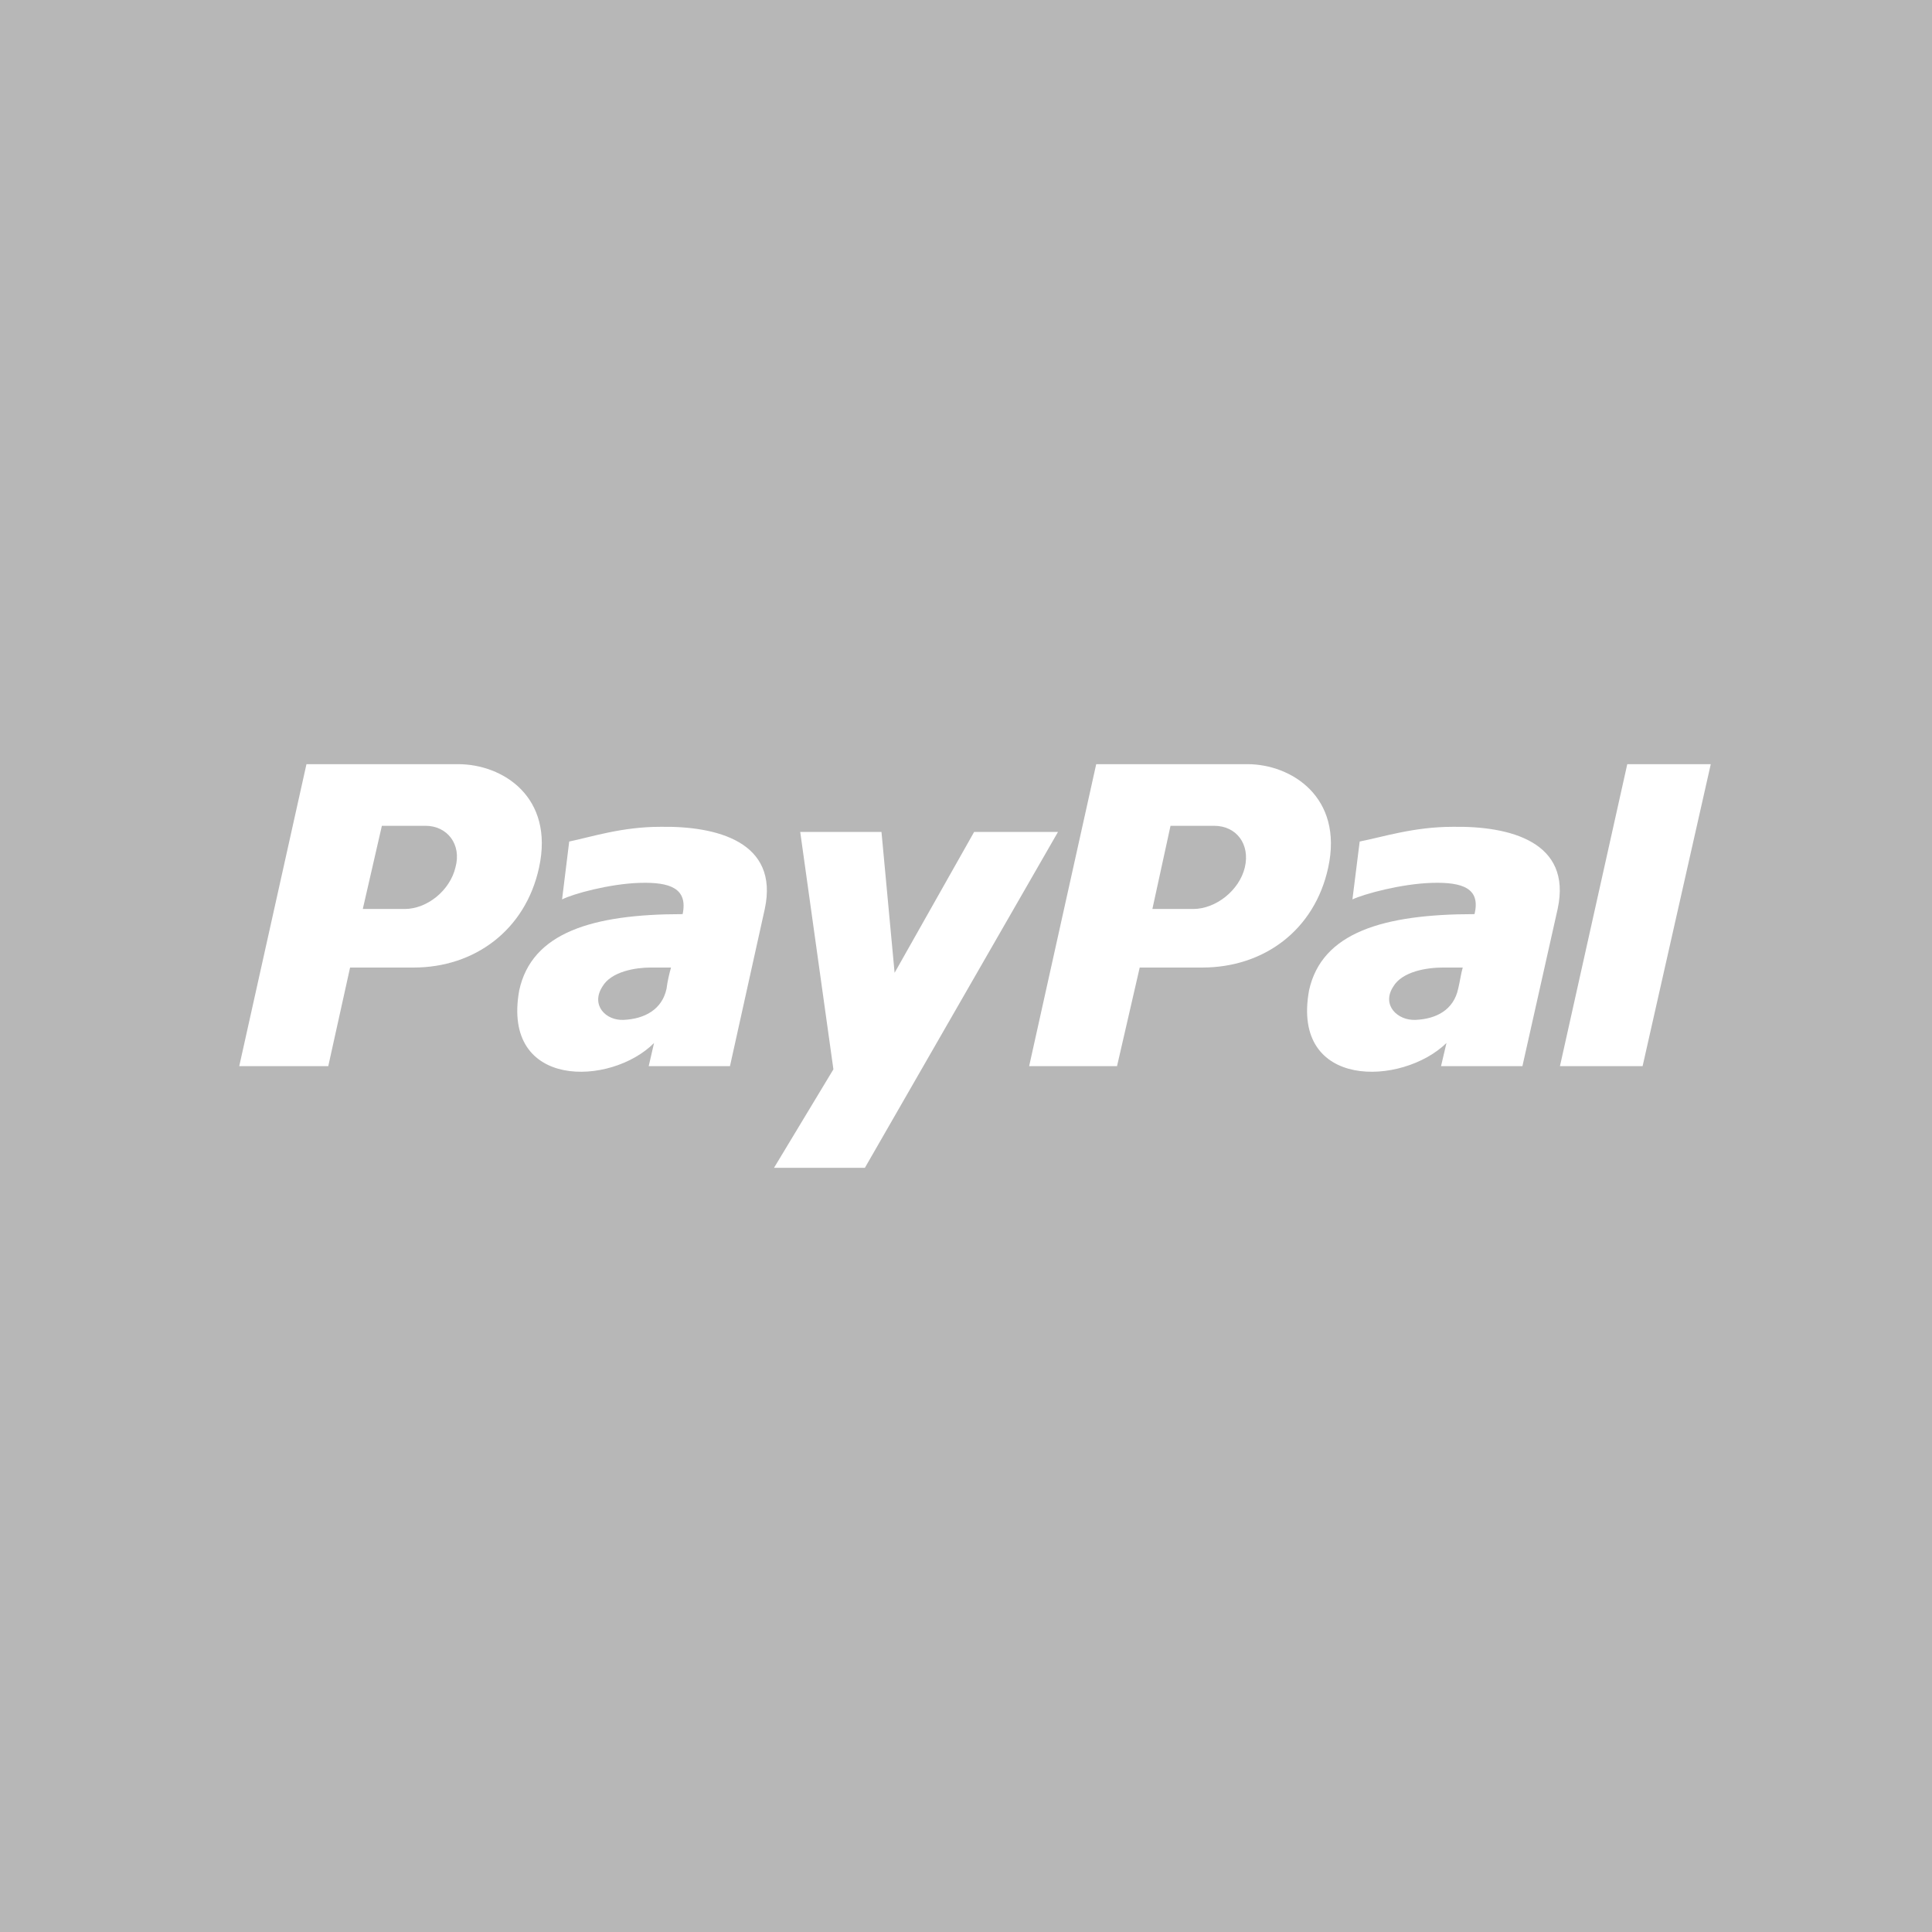 <?xml version="1.0" encoding="UTF-8" standalone="no"?>
<svg width="114px" height="114px" viewBox="0 0 114 114" version="1.1" xmlns="http://www.w3.org/2000/svg" xmlns:xlink="http://www.w3.org/1999/xlink">
    <rect x="0" y="0" width="114" height="114" fill="#808080" stroke="none"/>
    <!-- Generator: Sketch 40.3 (33839) - http://www.bohemiancoding.com/sketch -->
    <title>1475949431_react</title>
    <desc>Created with Sketch.</desc>
    <defs></defs>
    <g id="Page-1" stroke="none" stroke-width="1" fill="none" fill-rule="evenodd">
        <g id="Desktop-HD" transform="translate(-818, -4226)">
            <g id="Group-14" transform="translate(0, 3957)">
                <g id="Group-8" transform="translate(45, 210)">
                    <g id="1475949431_react" transform="translate(773, 59)">
                        <g id="Lager_1">
                            <circle id="Oval" fill="#292929" cx="57" cy="57" r="57"></circle>
                            <rect id="Rectangle-9" fill="#B7B7B7" x="0" y="0" width="114" height="114"></rect>
                            <g id="Group" transform="translate(14, 45)" fill="#FFFFFF">
                                <g id="1476213785_paypal">
                                    <g id="Layer_1">
                                        <g id="Group">
                                            <path d="M71.723,3.787 C69.43,3.787 67.616,4.383 66.23,4.655 L65.802,8.071 C66.496,7.746 68.682,7.149 70.497,7.095 C72.311,7.041 73.377,7.42 73.005,8.939 C67.617,8.939 63.989,10.023 63.242,13.441 C62.174,19.299 68.737,19.092 71.351,16.543 L71.03,17.909 L75.832,17.909 L77.913,8.624 C78.765,4.664 75.084,3.732 71.723,3.787 L71.723,3.787 Z M72.043,13.336 C71.776,14.583 70.764,15.124 69.536,15.179 C68.47,15.233 67.508,14.312 68.203,13.228 C68.737,12.306 70.231,12.091 71.137,12.091 L72.31,12.091 C72.204,12.455 72.149,12.902 72.043,13.336 L72.043,13.336 Z" id="Shape"></path>
                                            <polygon id="Shape" points="82.019 0.091 78.047 17.909 82.924 17.909 86.946 0.091"></polygon>
                                            <path d="M59.612,0.091 L50.683,0.091 L46.726,17.909 L51.912,17.909 L53.25,12.091 L56.939,12.091 C60.575,12.091 63.569,9.888 64.371,6.199 C65.28,2.023 62.179,0.091 59.612,0.091 L59.612,0.091 Z M59.453,6.182 C59.131,7.538 57.741,8.636 56.403,8.636 L53.998,8.636 L55.068,3.727 L57.634,3.727 C58.972,3.727 59.773,4.826 59.453,6.182 L59.453,6.182 Z" id="Shape"></path>
                                            <path d="M24.963,3.787 C22.697,3.787 20.905,4.383 19.587,4.655 L19.166,8.071 C19.799,7.746 21.96,7.149 23.751,7.095 C25.543,7.041 26.597,7.42 26.28,8.939 C20.958,8.939 17.375,10.023 16.637,13.441 C15.582,19.299 22.064,19.092 24.593,16.543 L24.278,17.909 L29.073,17.909 L31.129,8.624 C31.972,4.664 28.283,3.732 24.963,3.787 L24.963,3.787 Z M25.331,13.336 C25.068,14.583 24.014,15.124 22.802,15.179 C21.748,15.233 20.852,14.312 21.537,13.228 C22.064,12.306 23.54,12.091 24.383,12.091 L25.595,12.091 C25.49,12.455 25.385,12.902 25.331,13.336 L25.331,13.336 Z" id="Shape"></path>
                                            <polygon id="Shape" points="33.218 4.091 38.013 4.091 38.787 12.401 43.479 4.091 48.427 4.091 37.033 23.909 31.671 23.909 35.176 18.097"></polygon>
                                            <path d="M13.036,0.091 L4.083,0.091 L0.117,17.909 L5.37,17.909 L6.657,12.091 L10.409,12.091 C14,12.091 17.003,9.888 17.806,6.199 C18.718,2.023 15.662,0.091 13.036,0.091 L13.036,0.091 Z M12.875,6.182 C12.553,7.538 11.213,8.636 9.873,8.636 L7.407,8.636 L8.533,3.727 L11.106,3.727 C12.393,3.727 13.25,4.826 12.875,6.182 L12.875,6.182 Z" id="Shape"></path>
                                        </g>
                                    </g>
                                </g>
                            </g>
                        </g>
                    </g>
                </g>
            </g>
        </g>
    </g>
</svg>